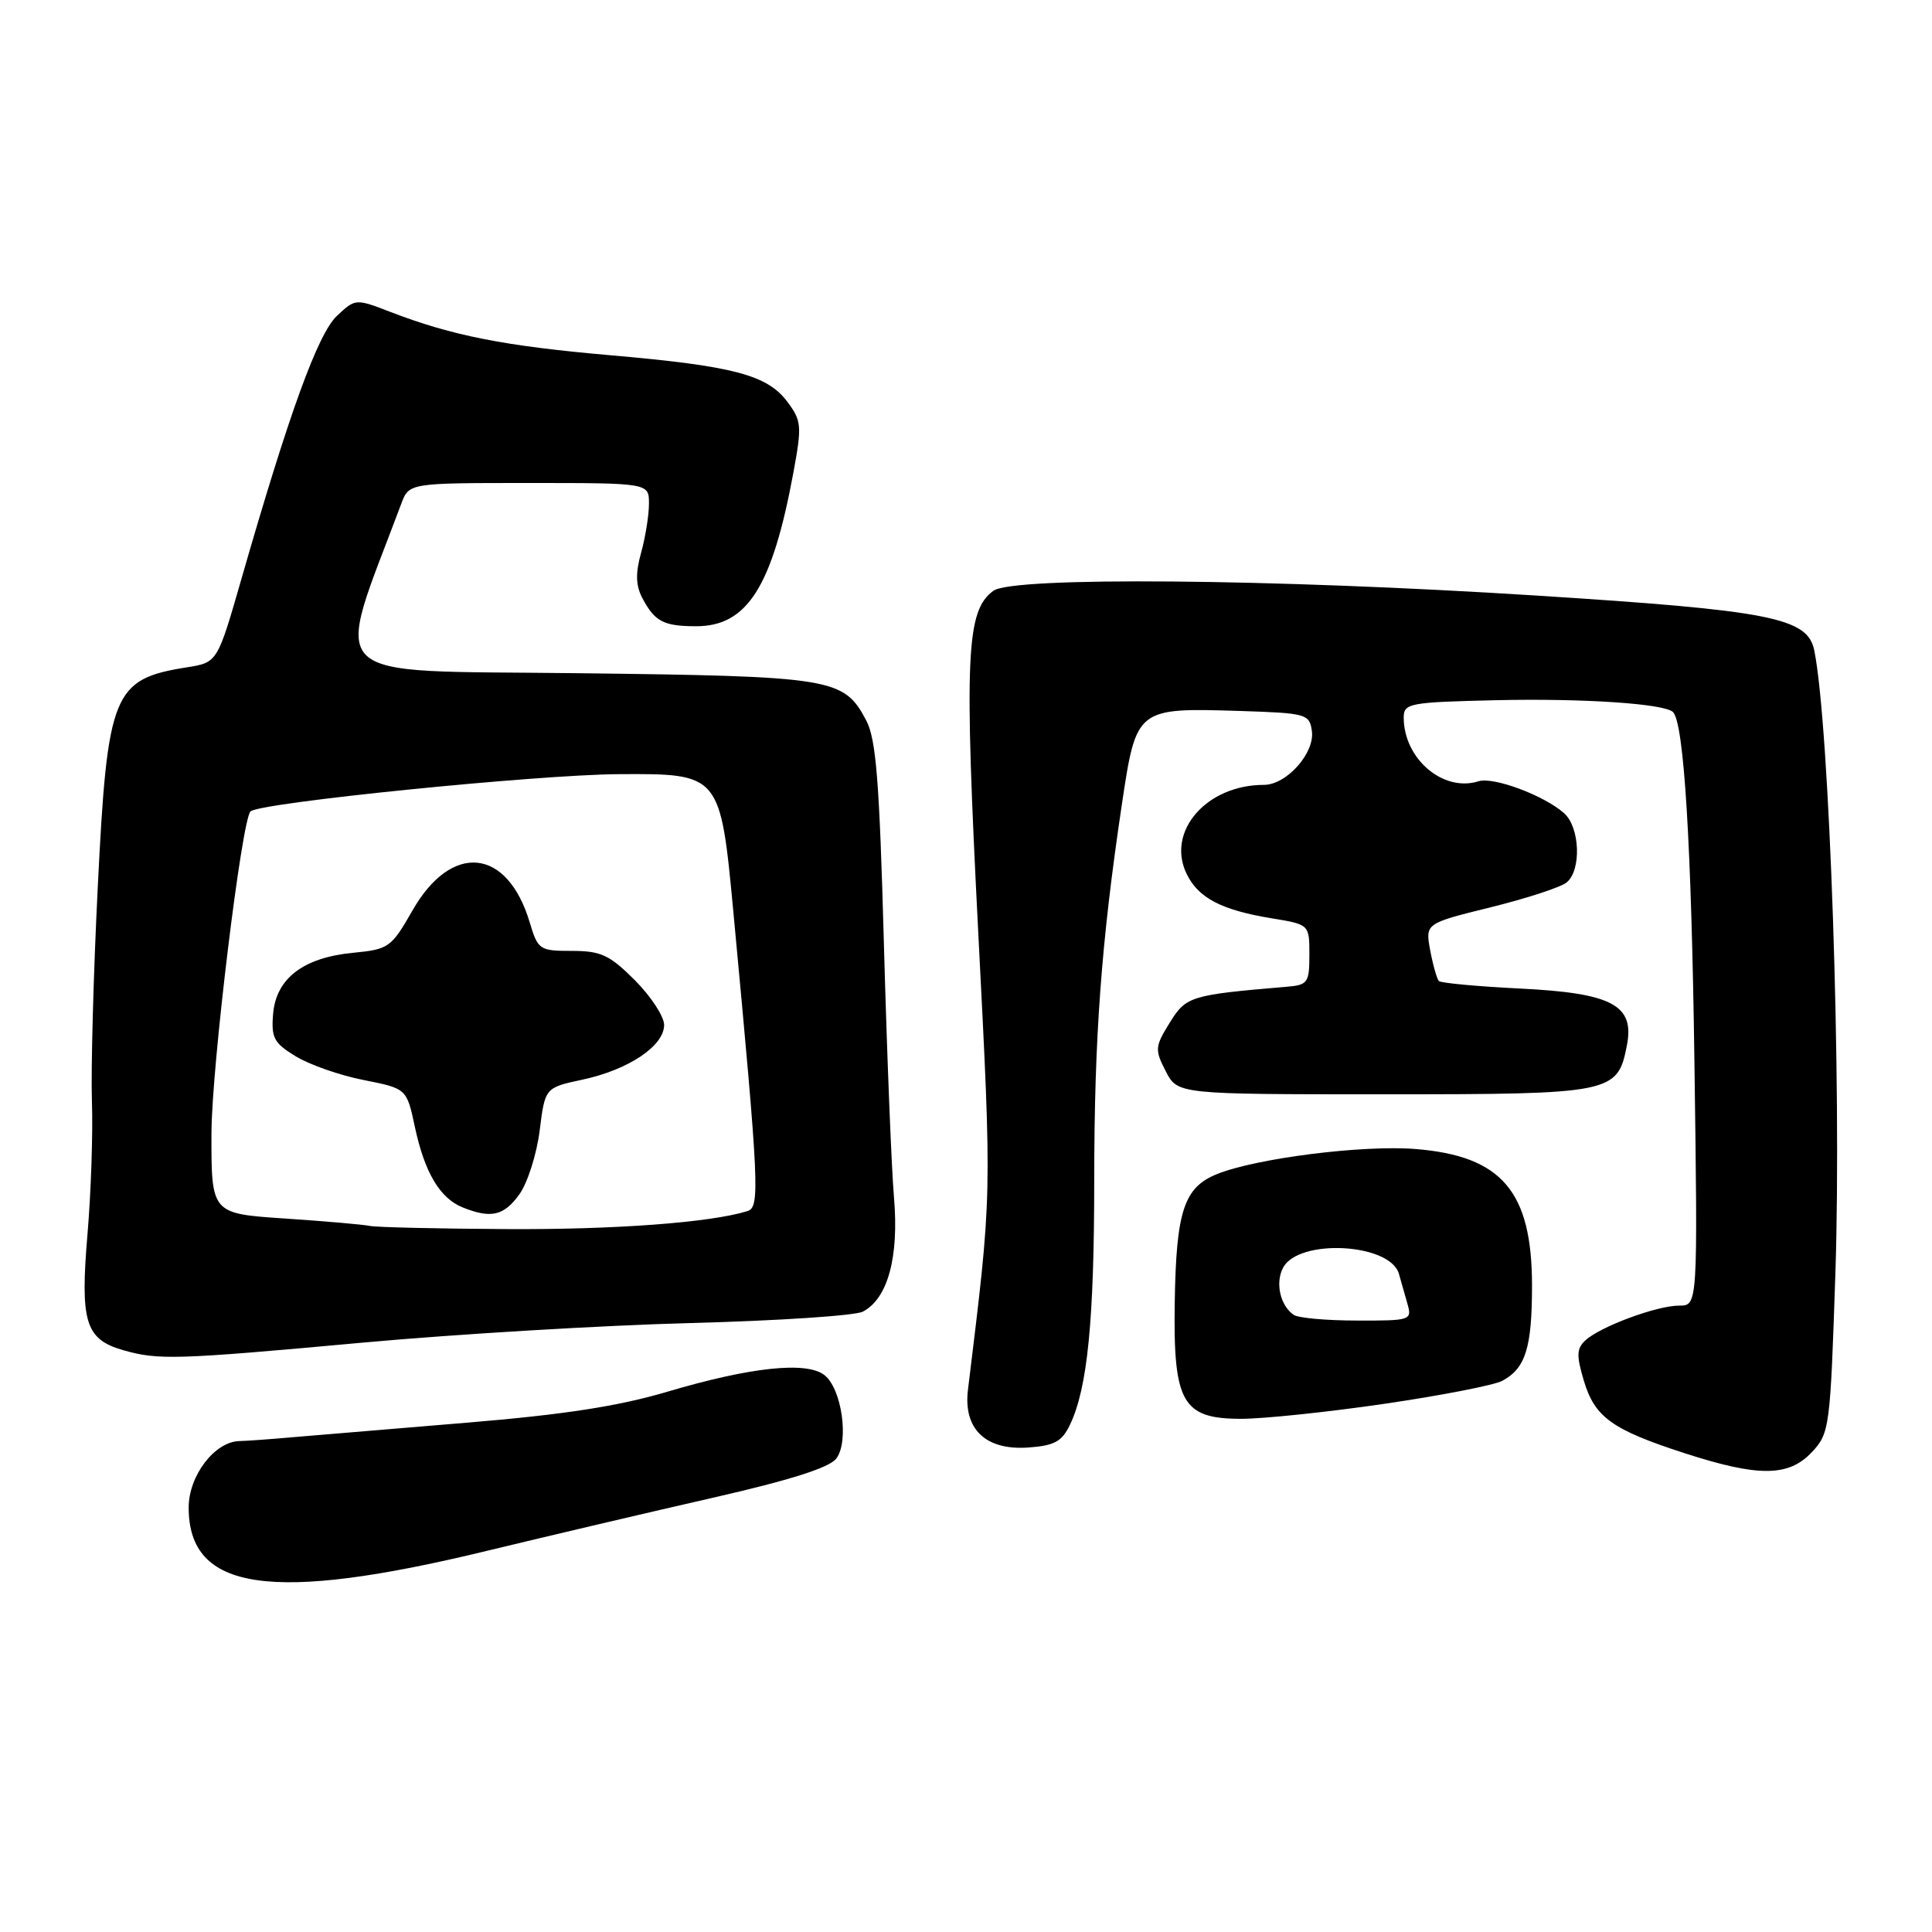 <?xml version="1.0" encoding="UTF-8" standalone="no"?>
<!DOCTYPE svg PUBLIC "-//W3C//DTD SVG 1.1//EN" "http://www.w3.org/Graphics/SVG/1.1/DTD/svg11.dtd" >
<svg xmlns="http://www.w3.org/2000/svg" xmlns:xlink="http://www.w3.org/1999/xlink" version="1.1" viewBox="0 0 256 256">
 <g >
 <path fill="currentColor"
d=" M 64.50 205.50 C 72.75 203.50 86.25 200.33 94.50 198.45 C 104.71 196.12 109.92 194.47 110.82 193.26 C 112.54 190.96 111.53 183.95 109.22 182.19 C 106.84 180.36 99.44 181.15 88.50 184.39 C 81.93 186.34 74.71 187.45 61.77 188.52 C 52.02 189.33 41.67 190.19 38.77 190.44 C 35.87 190.70 32.69 190.93 31.70 190.95 C 28.43 191.04 25.00 195.55 25.00 199.76 C 25.00 210.83 35.95 212.42 64.50 205.50 Z  M 240.08 192.42 C 242.43 189.91 242.52 189.24 243.20 168.67 C 244.04 143.36 242.43 96.15 240.40 86.18 C 239.52 81.85 234.67 80.89 203.50 78.91 C 168.55 76.69 134.22 76.39 131.63 78.28 C 128.01 80.93 127.75 86.86 129.61 123.30 C 131.45 159.25 131.48 157.76 128.26 184.15 C 127.62 189.37 130.61 192.22 136.30 191.80 C 139.73 191.55 140.72 191.01 141.79 188.76 C 144.10 183.92 144.99 174.94 144.99 156.36 C 145.00 137.43 145.92 124.91 148.64 106.68 C 150.57 93.76 150.55 93.78 164.41 94.21 C 173.09 94.49 173.51 94.61 173.83 96.85 C 174.25 99.76 170.48 104.00 167.47 104.00 C 159.88 104.00 154.52 110.15 157.22 115.76 C 158.76 118.98 161.84 120.59 168.50 121.68 C 173.50 122.50 173.50 122.50 173.50 126.50 C 173.50 130.22 173.29 130.52 170.50 130.75 C 157.73 131.83 157.16 132.01 154.99 135.52 C 153.03 138.69 153.00 139.09 154.47 141.95 C 156.05 145.00 156.05 145.00 183.41 145.00 C 213.72 145.00 214.34 144.87 215.58 138.48 C 216.60 133.18 213.59 131.59 201.47 130.99 C 195.79 130.71 190.93 130.26 190.66 129.99 C 190.40 129.72 189.88 127.89 189.51 125.93 C 188.85 122.36 188.85 122.36 197.52 120.22 C 202.30 119.04 206.83 117.56 207.60 116.92 C 209.57 115.28 209.35 109.62 207.25 107.75 C 204.60 105.40 197.90 102.90 195.92 103.52 C 191.24 105.01 186.00 100.55 186.00 95.08 C 186.00 93.18 186.72 93.05 198.25 92.78 C 209.78 92.52 220.57 93.24 221.68 94.35 C 223.14 95.80 224.13 111.98 224.52 140.75 C 224.97 173.00 224.97 173.00 222.50 173.00 C 219.55 173.00 212.06 175.77 210.08 177.60 C 208.90 178.69 208.87 179.61 209.87 182.96 C 211.32 187.80 213.60 189.44 223.23 192.56 C 233.02 195.73 237.00 195.69 240.08 192.42 Z  M 183.52 186.00 C 191.01 184.90 198.00 183.54 199.05 182.97 C 202.15 181.32 203.00 178.58 203.00 170.32 C 202.99 157.85 198.99 153.17 187.56 152.25 C 180.55 151.69 166.42 153.48 161.24 155.58 C 156.88 157.35 155.85 160.48 155.66 172.54 C 155.45 185.87 156.66 188.00 164.47 188.00 C 167.45 188.00 176.02 187.10 183.52 186.00 Z  M 48.00 177.91 C 60.38 176.78 79.95 175.61 91.50 175.31 C 103.05 175.01 113.33 174.33 114.33 173.80 C 117.64 172.07 119.13 166.59 118.46 158.69 C 118.12 154.74 117.52 139.57 117.12 125.00 C 116.53 103.48 116.09 97.93 114.77 95.44 C 111.79 89.83 110.42 89.61 76.30 89.20 C 42.10 88.79 44.17 90.80 53.17 66.75 C 54.20 64.00 54.20 64.00 70.10 64.00 C 86.00 64.00 86.00 64.00 85.99 66.75 C 85.99 68.26 85.52 71.18 84.95 73.24 C 84.19 75.96 84.24 77.58 85.11 79.24 C 86.75 82.35 87.91 82.97 92.19 82.98 C 99.01 83.01 102.33 77.77 105.14 62.56 C 106.27 56.42 106.21 55.76 104.33 53.24 C 101.66 49.67 97.18 48.49 80.85 47.07 C 66.86 45.85 59.95 44.49 51.80 41.36 C 47.11 39.55 47.10 39.55 44.64 41.86 C 42.12 44.23 38.30 54.75 32.01 76.64 C 28.81 87.78 28.81 87.78 24.78 88.42 C 14.94 89.99 14.23 91.74 12.95 117.64 C 12.38 129.02 12.04 141.74 12.18 145.91 C 12.33 150.09 12.06 158.03 11.59 163.57 C 10.61 175.15 11.31 177.45 16.27 178.89 C 20.97 180.24 23.21 180.18 48.00 177.91 Z  M 171.43 174.23 C 169.63 173.01 168.95 169.96 170.02 167.97 C 172.10 164.07 184.24 164.73 185.37 168.81 C 185.63 169.74 186.13 171.51 186.49 172.75 C 187.12 174.94 186.93 175.00 179.82 174.98 C 175.79 174.98 172.02 174.64 171.43 174.23 Z  M 49.00 162.44 C 48.17 162.26 43.11 161.82 37.75 161.46 C 28.00 160.81 28.00 160.81 28.02 150.16 C 28.04 141.43 32.04 108.50 33.20 107.51 C 34.58 106.34 71.17 102.65 81.97 102.58 C 95.45 102.50 95.45 102.50 97.19 121.00 C 100.60 157.36 100.72 159.95 99.03 160.48 C 94.13 162.00 81.44 162.95 67.00 162.86 C 57.92 162.81 49.83 162.62 49.00 162.44 Z  M 68.83 158.24 C 69.91 156.72 71.12 152.92 71.51 149.80 C 72.22 144.12 72.22 144.12 77.22 143.05 C 83.30 141.74 88.00 138.59 88.00 135.81 C 88.00 134.69 86.25 132.02 84.12 129.88 C 80.77 126.53 79.62 126.00 75.78 126.00 C 71.48 126.00 71.28 125.86 70.18 122.19 C 67.21 112.31 59.82 111.58 54.64 120.67 C 51.85 125.55 51.51 125.79 46.79 126.25 C 40.20 126.88 36.59 129.64 36.19 134.33 C 35.92 137.51 36.29 138.21 39.19 139.97 C 41.01 141.08 45.06 142.50 48.19 143.11 C 53.89 144.24 53.89 144.24 54.98 149.36 C 56.28 155.40 58.29 158.77 61.31 159.99 C 65.06 161.50 66.79 161.10 68.83 158.24 Z "/>
</g>
</svg>